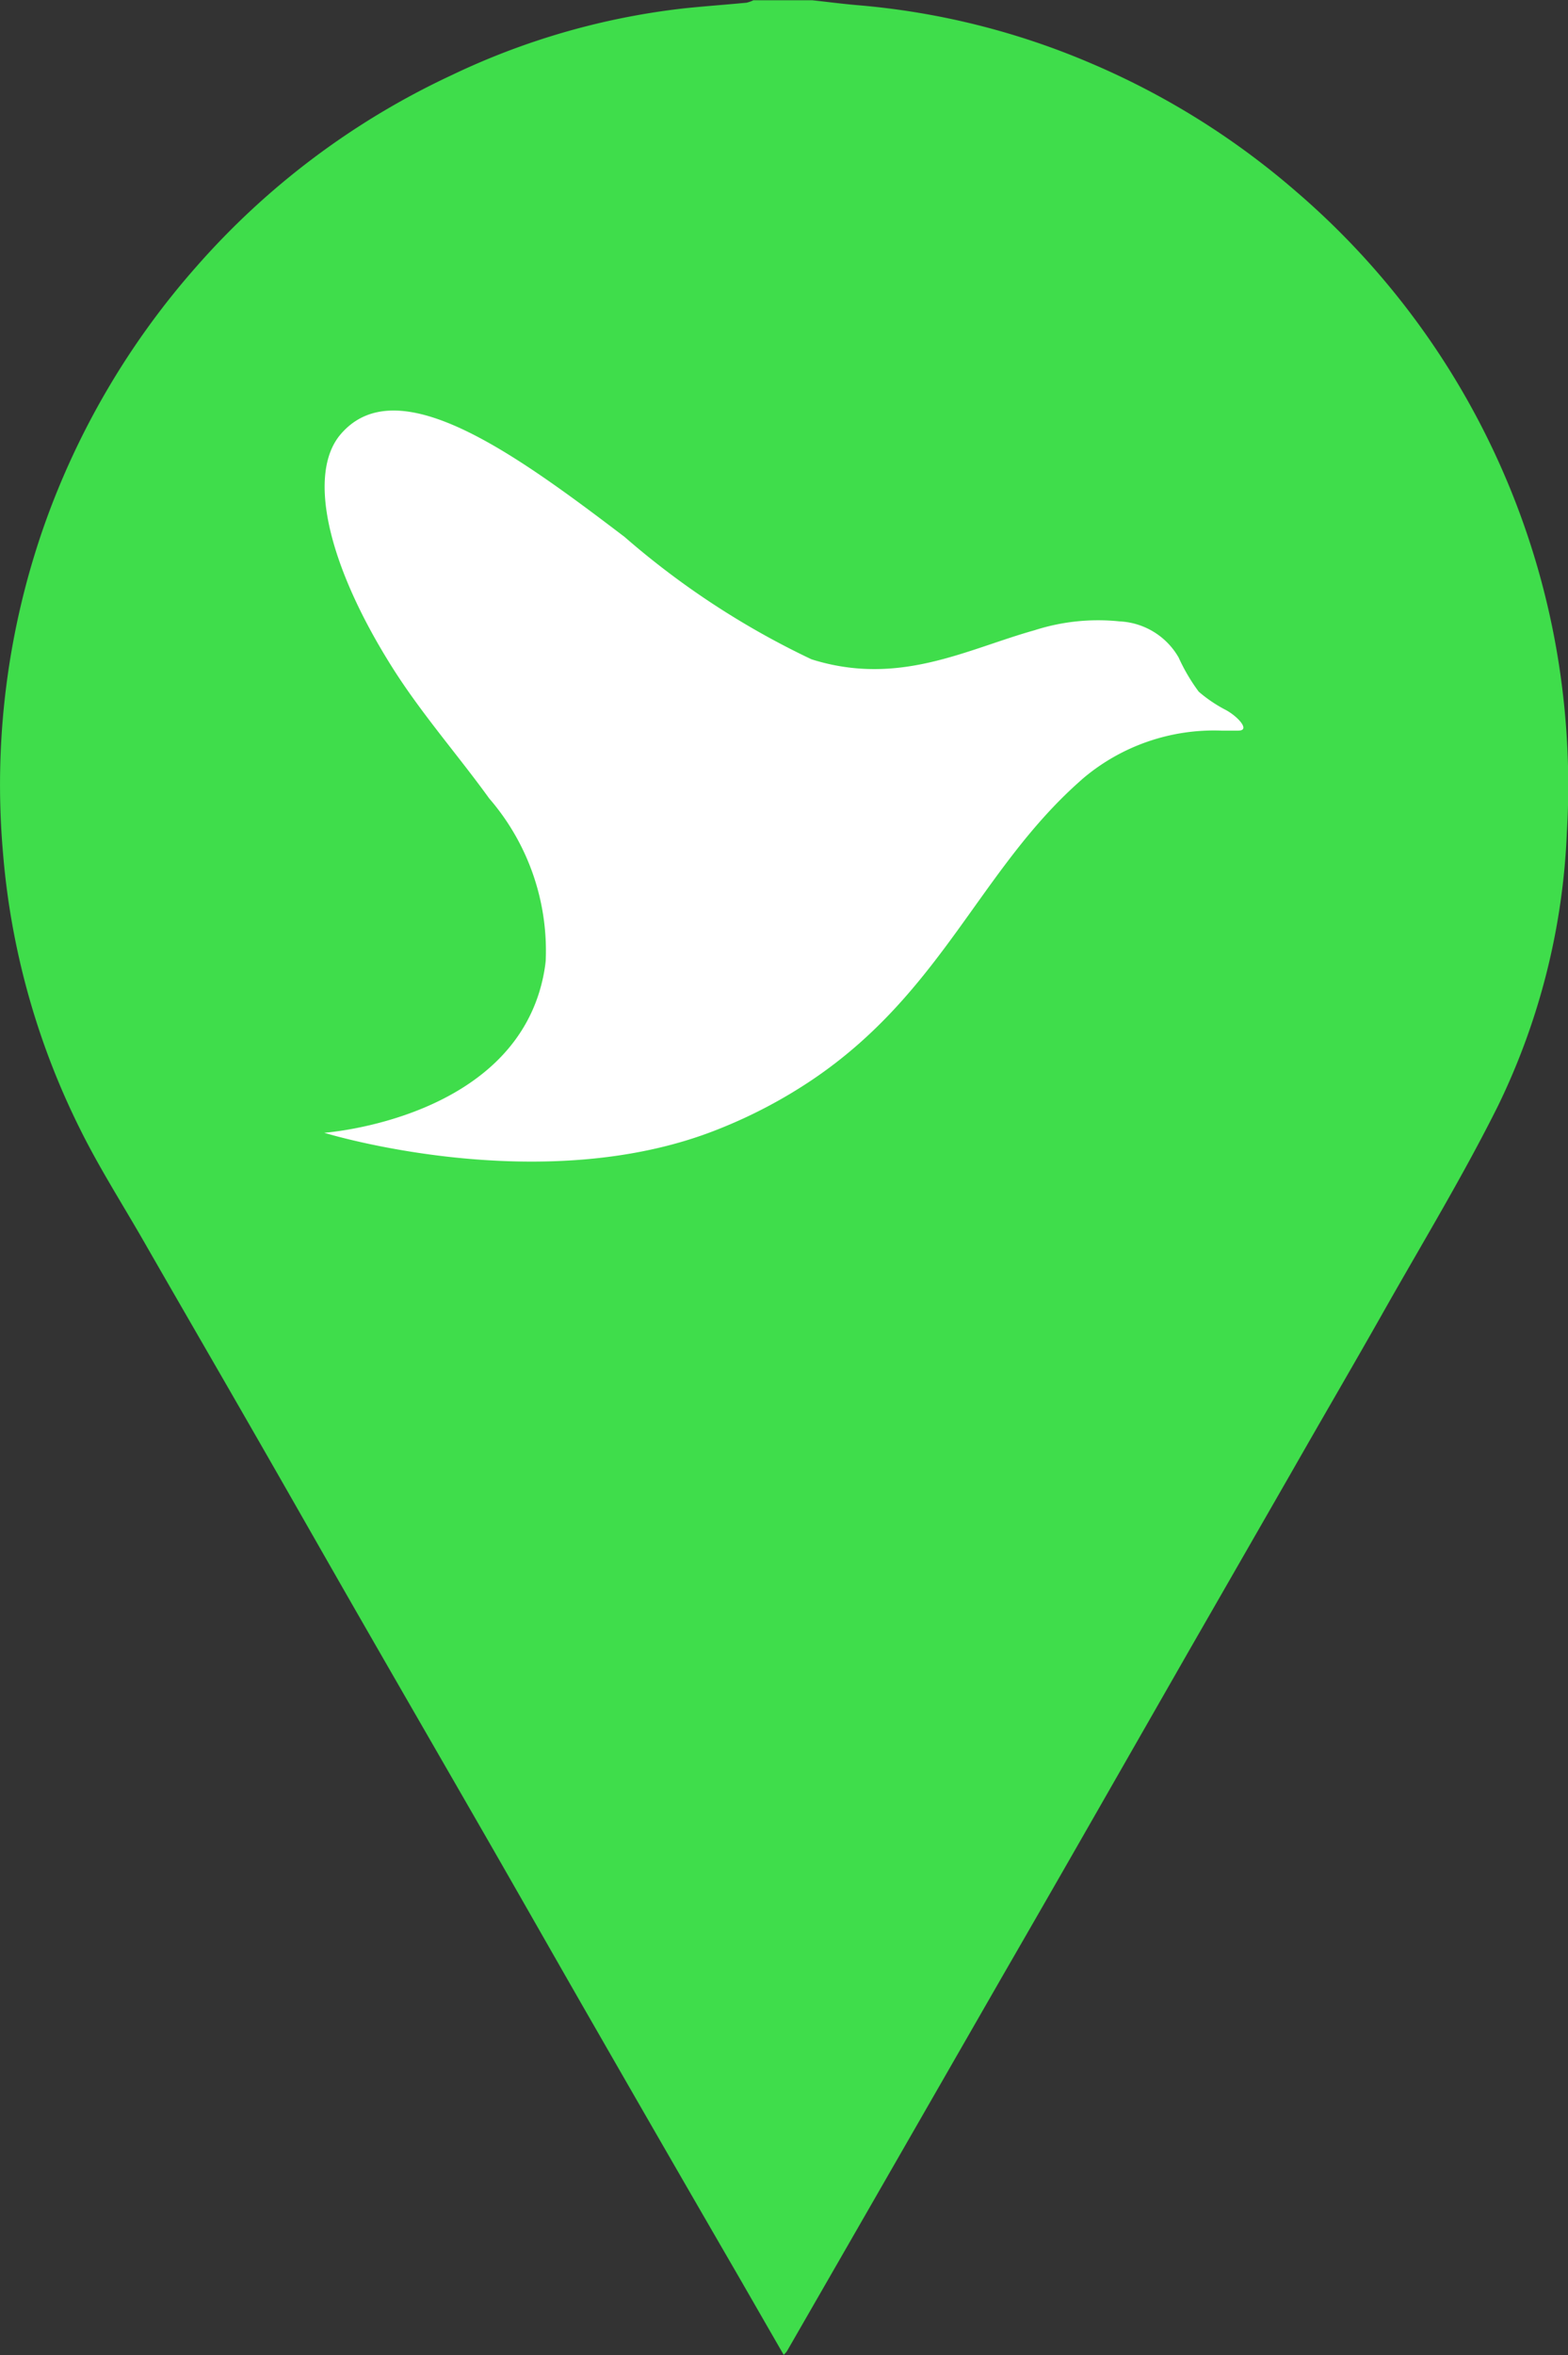 <svg xmlns="http://www.w3.org/2000/svg" width="30" height="45.025" viewBox="0 0 30 45.025">
  <rect x="0" y="0" width="30" height="45.025" fill="#333333" stroke="none"/>
  <g id="그룹_50" data-name="그룹 50" transform="translate(-1402.95 -635.921)">
    <rect id="사각형_32" data-name="사각형 32" width="22" height="18" transform="translate(1407 642)" fill="#fff"/>
    <path id="패스_73" data-name="패스 73" d="M-292.529-416.171a14.95,14.95,0,0,0-1.9-4.986,14.893,14.893,0,0,0-3.049-3.6,14.86,14.86,0,0,0-3.939-2.458,14.373,14.373,0,0,0-4.384-1.1c-.313-.025-.624-.066-.934-.1h-1.129a.58.58,0,0,1-.132.047c-.4.038-.794.066-1.189.107a13.907,13.907,0,0,0-4.456,1.28,14.818,14.818,0,0,0-4.89,3.67,15.041,15.041,0,0,0-2.9,4.933,14.962,14.962,0,0,0-.791,6.249,14.449,14.449,0,0,0,1.478,5.3c.354.714.783,1.39,1.181,2.079.725,1.264,1.456,2.522,2.181,3.785.665,1.156,1.324,2.318,1.989,3.475.786,1.368,1.577,2.736,2.362,4.1.731,1.269,1.453,2.544,2.184,3.813q1.356,2.361,2.72,4.714c.28.486.558.97.843,1.464a.524.524,0,0,0,.06-.066q1.047-1.817,2.093-3.637,1.021-1.776,2.043-3.555.862-1.492,1.717-2.986l1.854-3.239q.981-1.706,1.959-3.409c.6-1.052,1.214-2.1,1.81-3.156.722-1.272,1.481-2.527,2.134-3.837A13.158,13.158,0,0,0-292.3-412.5,15.147,15.147,0,0,0-292.529-416.171Zm-6.054,1.72h-.313a3.879,3.879,0,0,0-2.659.912l-.083.074c-1.906,1.7-2.629,4.024-5.1,5.689a9.423,9.423,0,0,1-1.791.942c-3.379,1.357-7.546.071-7.546.071s3.717-.258,4.211-3.093c.011-.066.022-.135.027-.2a4.45,4.45,0,0,0-1.082-3.1c-.582-.808-1.288-1.61-1.846-2.492-1.288-2.038-1.618-3.733-1-4.464,1.08-1.275,3.316.343,5.439,1.959a15.649,15.649,0,0,0,3.574,2.338c1.675.527,2.961-.19,4.266-.555a3.974,3.974,0,0,1,1.629-.17,1.377,1.377,0,0,1,1.129.69,3.552,3.552,0,0,0,.385.654,2.673,2.673,0,0,0,.522.352C-298.583-414.713-298.355-414.452-298.583-414.452Z" transform="translate(1725.228 1064.341)" fill="#3fdd4b"/>
  </g>
</svg>
